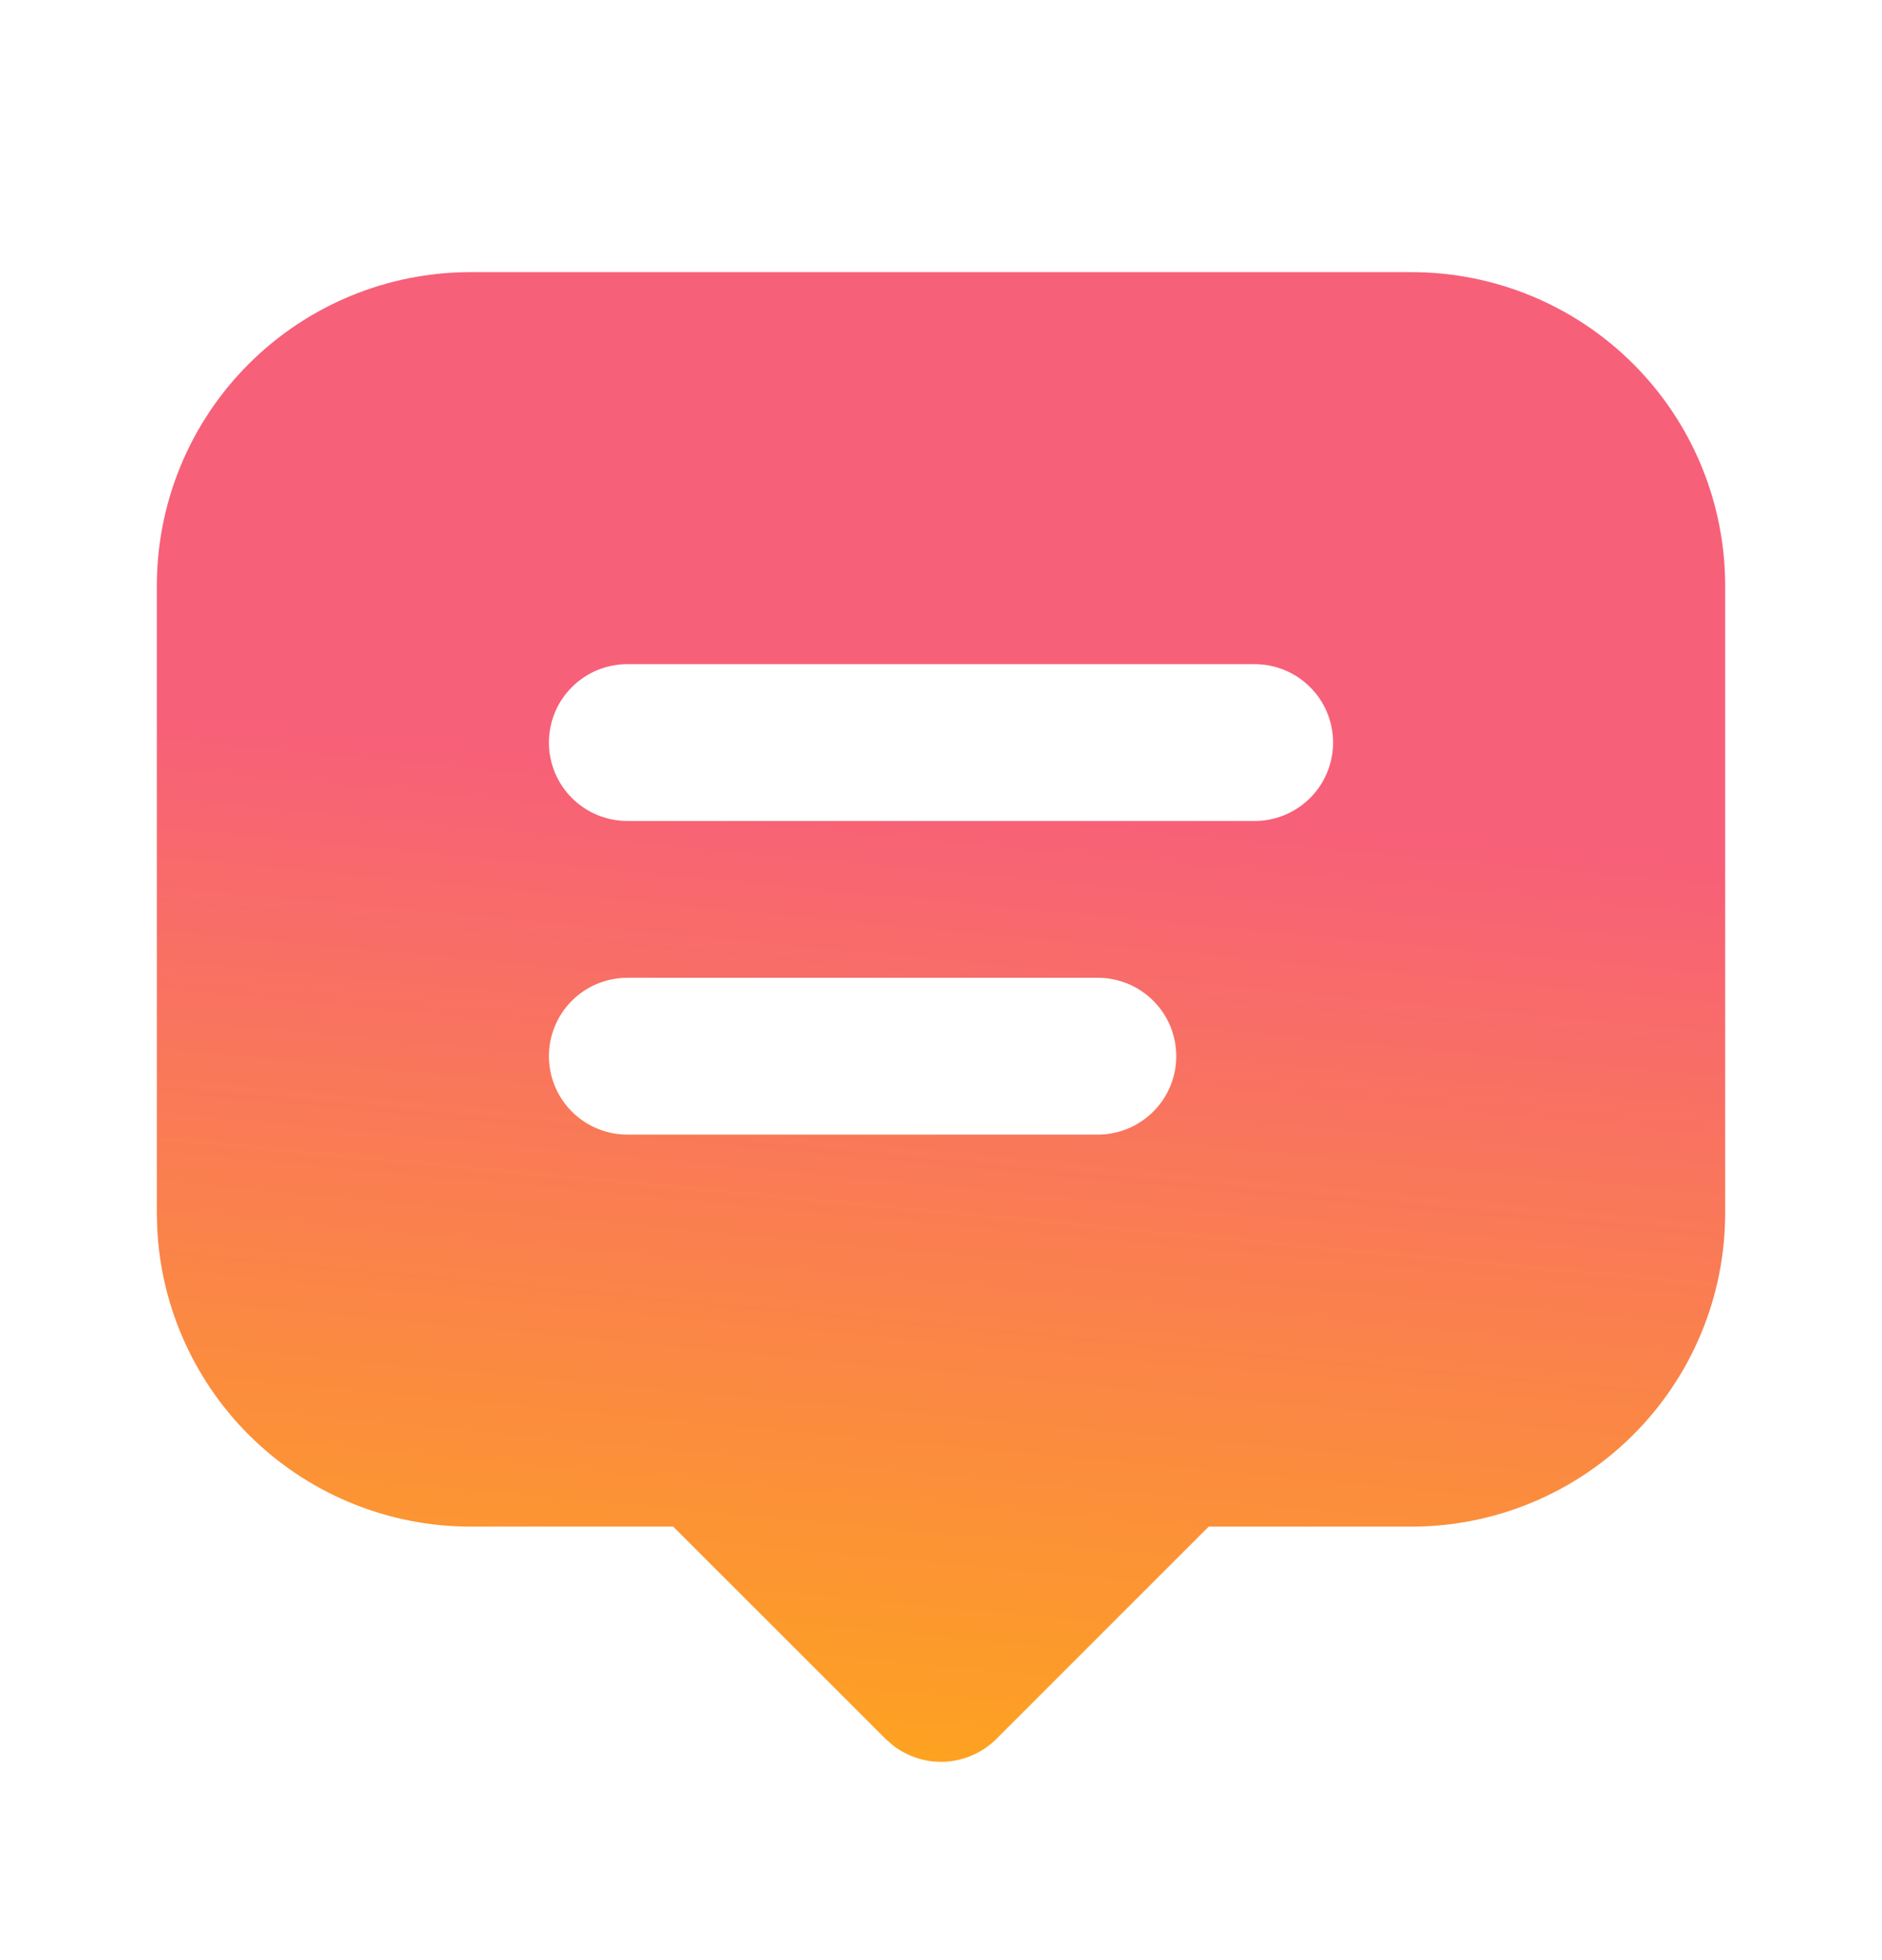 <svg width="24" height="25" viewBox="0 0 24 25" fill="none" xmlns="http://www.w3.org/2000/svg">
<path d="M18 3.471C19.061 3.471 20.078 3.892 20.828 4.642C21.579 5.392 22 6.41 22 7.471V15.471C22 16.532 21.579 17.549 20.828 18.299C20.078 19.049 19.061 19.471 18 19.471H15.414L12.707 22.178C12.535 22.35 12.306 22.453 12.063 22.469C11.82 22.484 11.579 22.41 11.387 22.261L11.293 22.178L8.585 19.471H6C4.974 19.471 3.987 19.076 3.243 18.369C2.5 17.662 2.056 16.696 2.005 15.671L2 15.471V7.471C2 6.41 2.421 5.392 3.172 4.642C3.922 3.892 4.939 3.471 6 3.471H18ZM14 12.471H8C7.735 12.471 7.48 12.576 7.293 12.764C7.105 12.951 7 13.206 7 13.471C7 13.736 7.105 13.99 7.293 14.178C7.48 14.365 7.735 14.471 8 14.471H14C14.265 14.471 14.52 14.365 14.707 14.178C14.895 13.99 15 13.736 15 13.471C15 13.206 14.895 12.951 14.707 12.764C14.52 12.576 14.265 12.471 14 12.471ZM16 8.471H8C7.735 8.471 7.48 8.576 7.293 8.764C7.105 8.951 7 9.205 7 9.471C7 9.736 7.105 9.99 7.293 10.178C7.48 10.365 7.735 10.471 8 10.471H16C16.265 10.471 16.52 10.365 16.707 10.178C16.895 9.99 17 9.736 17 9.471C17 9.205 16.895 8.951 16.707 8.764C16.52 8.576 16.265 8.471 16 8.471Z" fill="url(#paint0_linear_439_281)"/>
<defs>
<linearGradient id="paint0_linear_439_281" x1="13.5" y1="10.221" x2="12" y2="26.221" gradientUnits="userSpaceOnUse">
<stop stop-color="#F76079"/>
<stop offset="1" stop-color="#FFB606"/>
</linearGradient>
</defs>
</svg>
